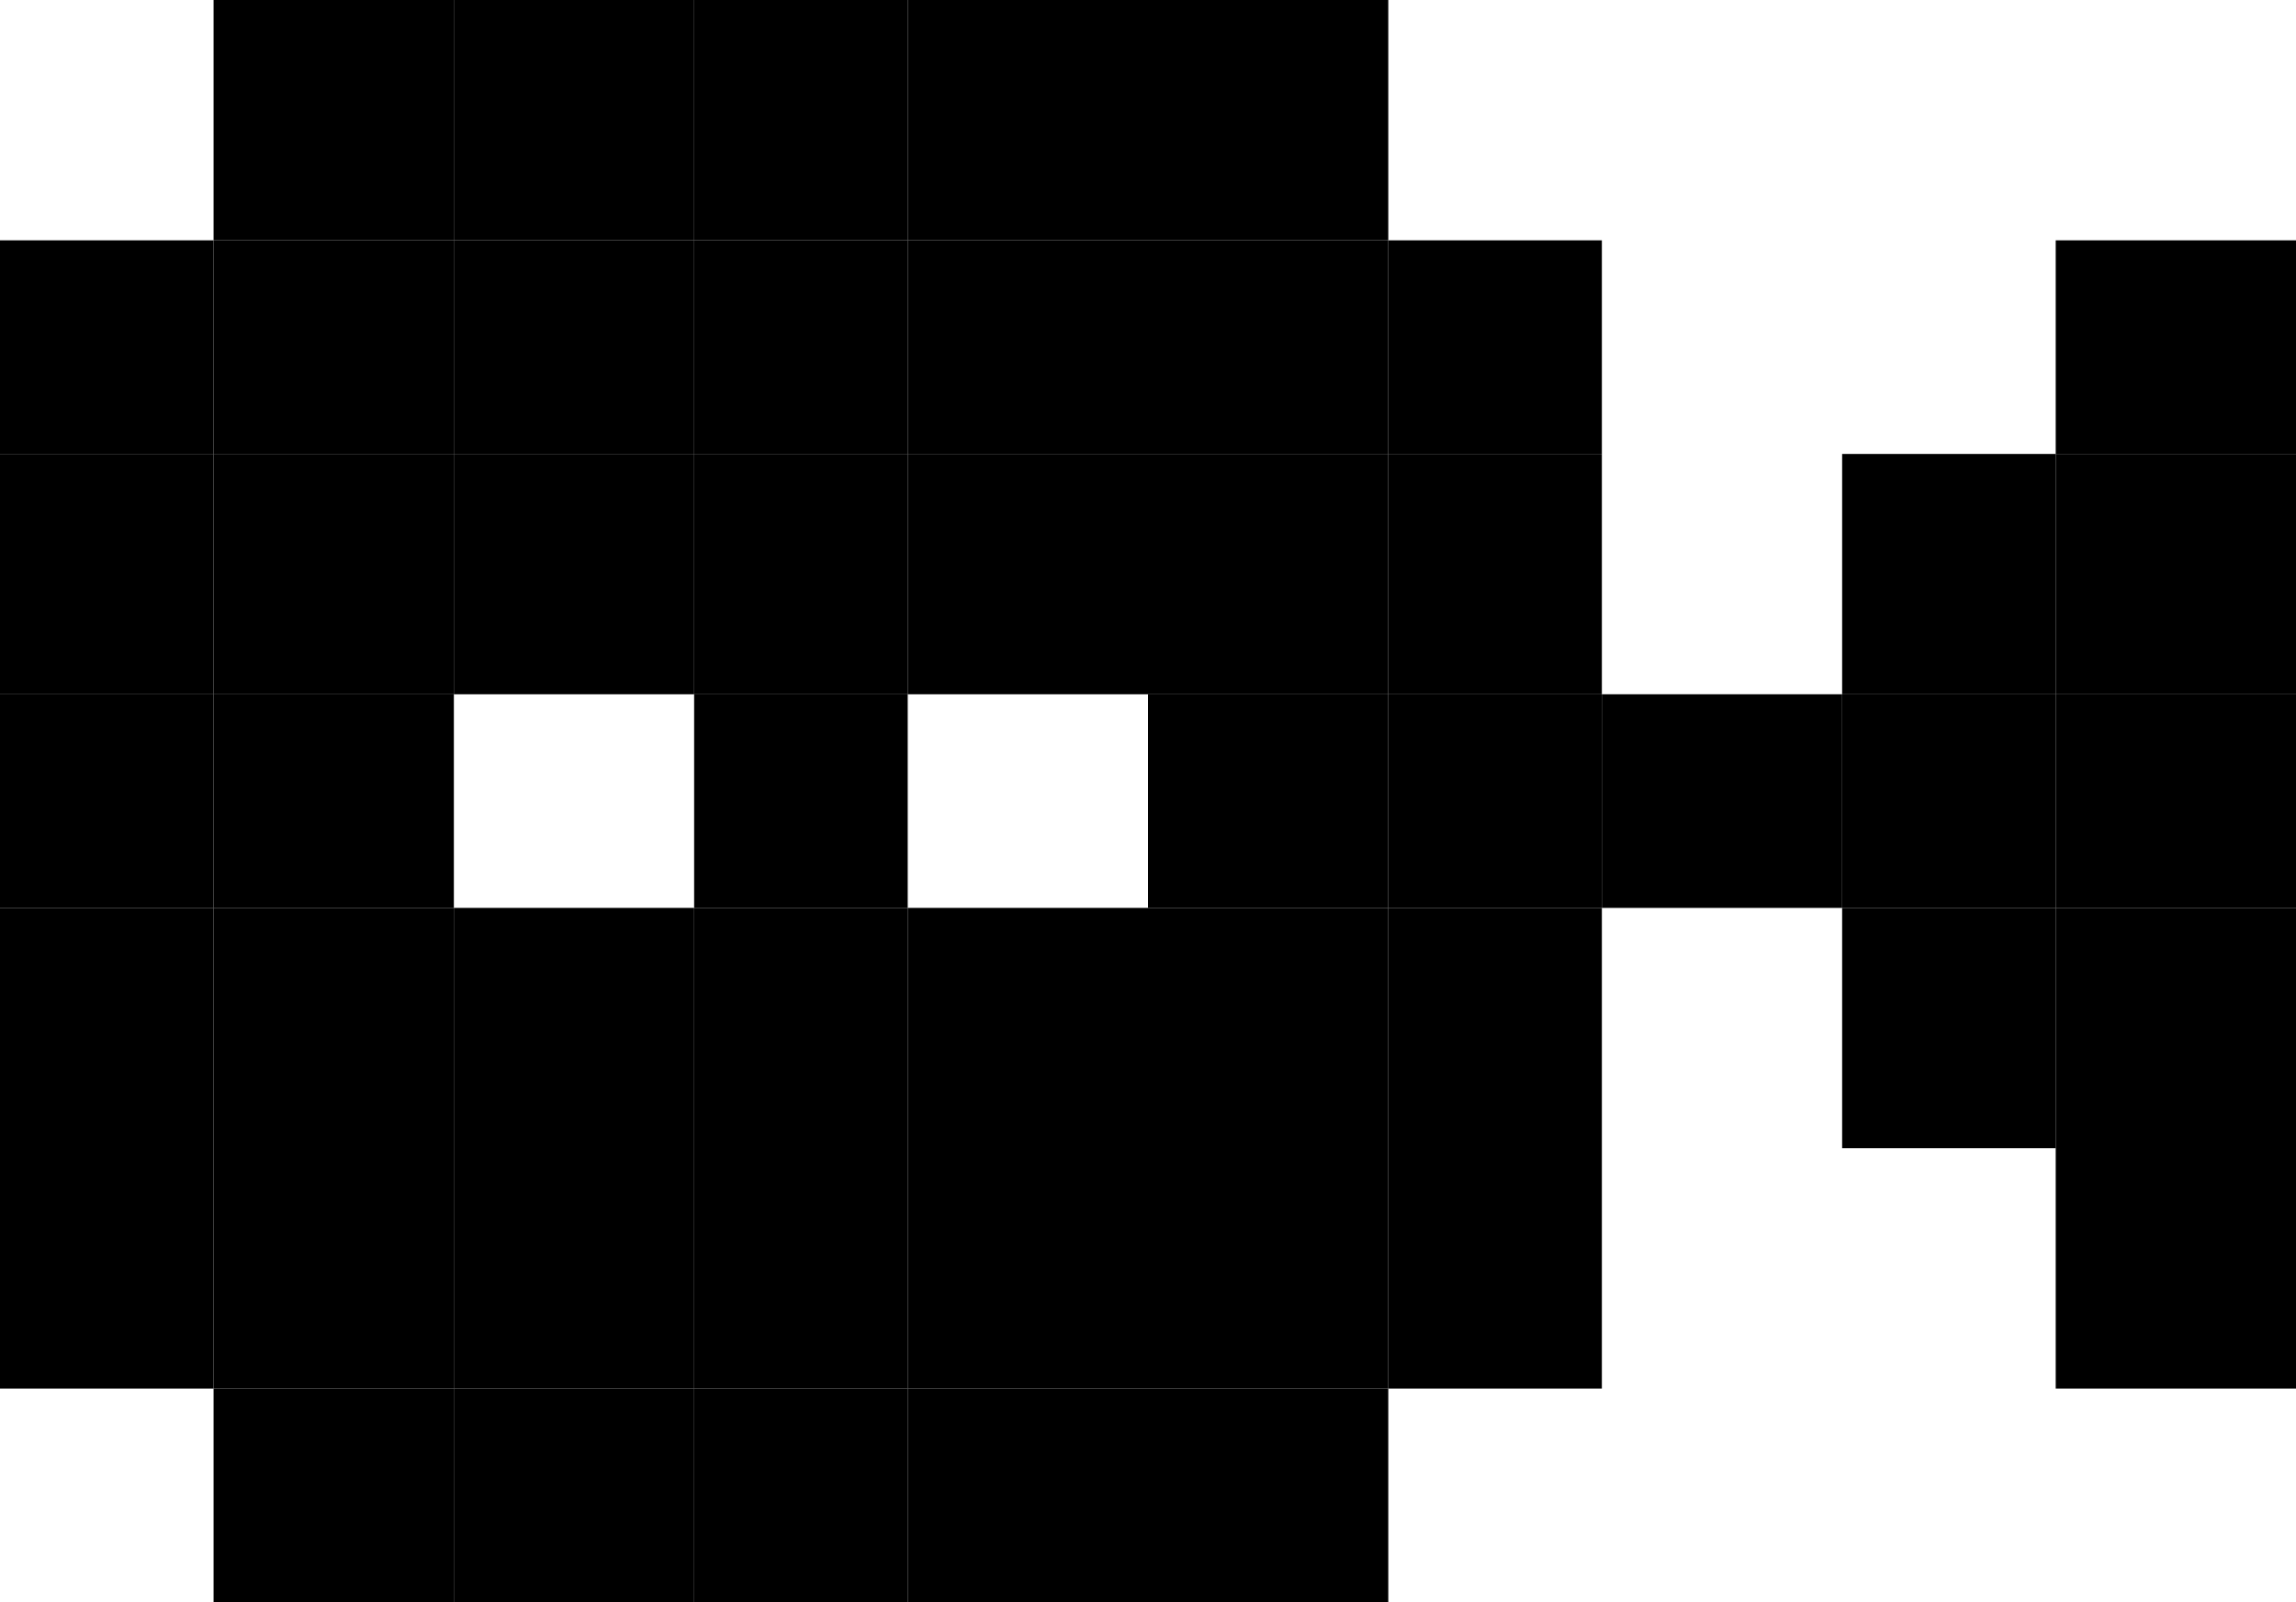 <svg xmlns="http://www.w3.org/2000/svg" viewBox="0 0 86 60"><g id="Layer_2" data-name="Layer 2"><g id="Layer_1-2" data-name="Layer 1"><rect x="8" width="9" height="9"/><rect x="17" width="9" height="9"/><rect x="26" width="8" height="9"/><rect x="34" width="9" height="9"/><rect x="43" width="9" height="9"/><rect y="9" width="8" height="8"/><rect x="8" y="9" width="9" height="8"/><rect x="17" y="9" width="9" height="8"/><rect x="26" y="9" width="8" height="8"/><rect x="34" y="9" width="9" height="8"/><rect x="43" y="9" width="9" height="8"/><rect x="52" y="9" width="8" height="8"/><rect y="17" width="8" height="9"/><rect x="8" y="17" width="9" height="9"/><rect x="17" y="17" width="9" height="9"/><rect x="26" y="17" width="8" height="9"/><rect x="34" y="17" width="9" height="9"/><rect x="43" y="17" width="9" height="9"/><rect x="52" y="17" width="8" height="9"/><rect y="26" width="8" height="8"/><rect x="8" y="26" width="9" height="8"/><rect x="26" y="26" width="8" height="8"/><rect x="43" y="26" width="9" height="8"/><rect x="52" y="26" width="8" height="8"/><rect x="60" y="26" width="9" height="8"/><rect y="34" width="8" height="9"/><rect x="8" y="34" width="9" height="9"/><rect x="17" y="34" width="9" height="9"/><rect x="26" y="34" width="8" height="9"/><rect x="34" y="34" width="9" height="9"/><rect x="43" y="34" width="9" height="9"/><rect x="52" y="34" width="8" height="9"/><rect y="43" width="8" height="9"/><rect x="8" y="43" width="9" height="9"/><rect x="17" y="43" width="9" height="9"/><rect x="26" y="43" width="8" height="9"/><rect x="34" y="43" width="9" height="9"/><rect x="43" y="43" width="9" height="9"/><rect x="52" y="43" width="8" height="9"/><rect x="77" y="9" width="9" height="8"/><rect x="69" y="17" width="8" height="9"/><rect x="77" y="17" width="9" height="9"/><rect x="69" y="26" width="8" height="8"/><rect x="77" y="26" width="9" height="8"/><rect x="69" y="34" width="8" height="9"/><rect x="77" y="34" width="9" height="9"/><rect x="77" y="43" width="9" height="9"/><rect x="8" y="52" width="9" height="8"/><rect x="17" y="52" width="9" height="8"/><rect x="26" y="52" width="8" height="8"/><rect x="34" y="52" width="9" height="8"/><rect x="43" y="52" width="9" height="8"/></g></g></svg>